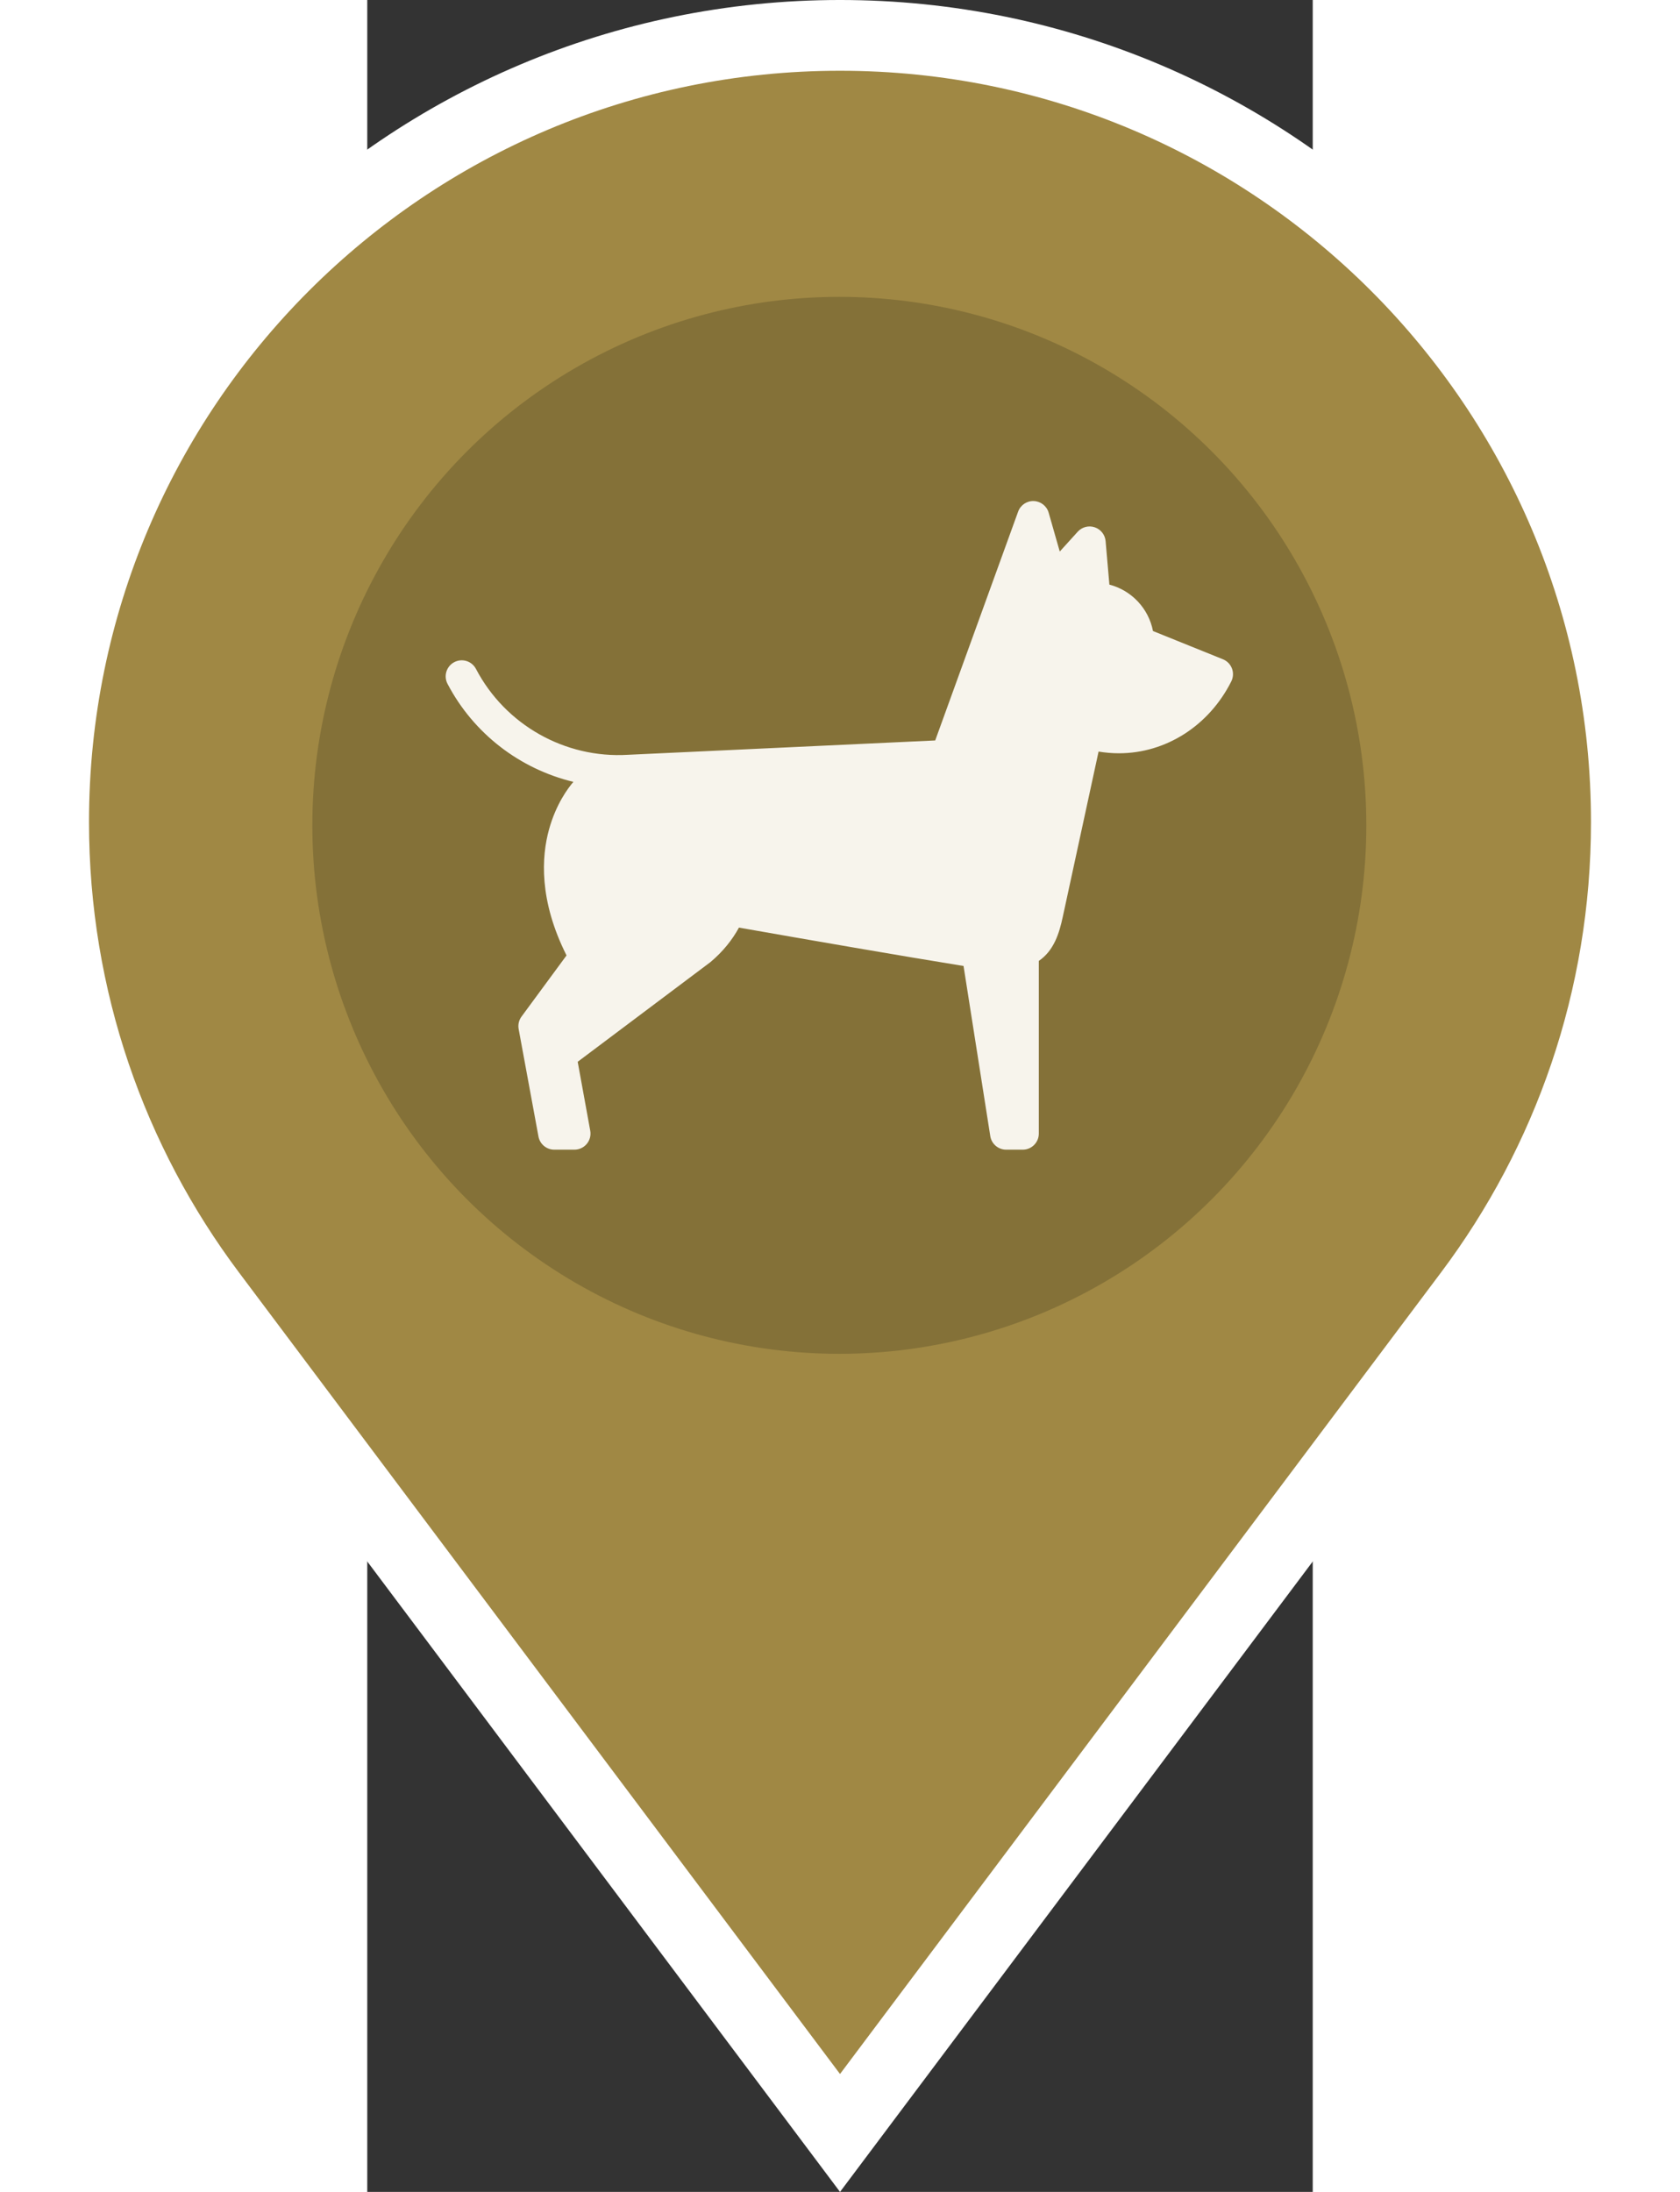 <svg width="46" height="60" version="1.1" viewBox="0 0 218.77 507.04" xmlns="http://www.w3.org/2000/svg">
 <rect x="0" y="0" width="218.77" height="507.04" fill="#333333" stroke="none"/>
 <g transform="translate(-133.22 8.183)" stroke="#fff" stroke-width="16.368" fill="#a08844">
  <path d="m242.61 0c-100.48 0-181.96 81.473-181.96 181.96 0 40.928 13.504 78.659 36.31 109.08l145.65 194.18 145.64-194.18c22.808-30.416 36.31-68.146 36.31-109.08 0-100.48-81.473-181.96-181.96-181.96z" stroke="#fff" stroke-width="16.368" fill="#a08844"/>
 </g>
 <ellipse cx="109.23" cy="190.92" rx="121.94" ry="122.25" fill="#847138" stroke-width="1.618"/>
 <path d="m200.08 154.64c-0.367-0.972-1.123-1.746-2.087-2.135l-16.188-6.531c-1.005-5.229-4.978-9.418-10.089-10.739l-0.873-10.059c-0.128-1.472-1.115-2.728-2.516-3.2-1.4-0.472-2.947-0.071-3.939 1.025l-4.154 4.583-2.568-8.987c-0.442-1.549-1.833-2.637-3.444-2.692-1.62-0.059-3.074 0.932-3.622 2.448l-19.186 52.932s-71.07 3.318-71.099 3.319c-14.574 0.876-28.38-6.922-35.164-19.867-0.953-1.817-3.199-2.519-5.016-1.567-1.818 0.953-2.519 3.199-1.567 5.016 6.065 11.573 16.808 19.716 29.125 22.679-1.279 1.49-4.026 5.184-5.633 10.991-1.747 6.313-2.376 16.378 4.047 29.158l-10.418 14.151c-0.609 0.826-0.848 1.867-0.662 2.877l4.585 24.863c0.325 1.762 1.862 3.042 3.654 3.042h4.671c1.102 0 2.147-0.489 2.853-1.335 0.706-0.846 1-1.962 0.803-3.046l-2.904-15.948 30.719-23.061c0.055-0.042-0.053 0.046 0 0 2.937-2.467 5.07-5.184 6.595-7.978 16.011 2.811 37.922 6.614 51.966 8.876l6.187 39.354c0.284 1.807 1.841 3.139 3.671 3.139h3.843c2.053 0 3.716-1.664 3.716-3.716v-39.948c3.489-2.382 4.736-6.367 5.562-10.269 0.027-0.123 8.267-38.157 8.267-38.157 1.553 0.259 3.122 0.395 4.702 0.395 10.882 0 20.847-6.371 26.006-16.627 0.466-0.927 0.523-2.009 0.157-2.981z" stroke-width=".413" fill="#f7f4ec"/>
</svg>
